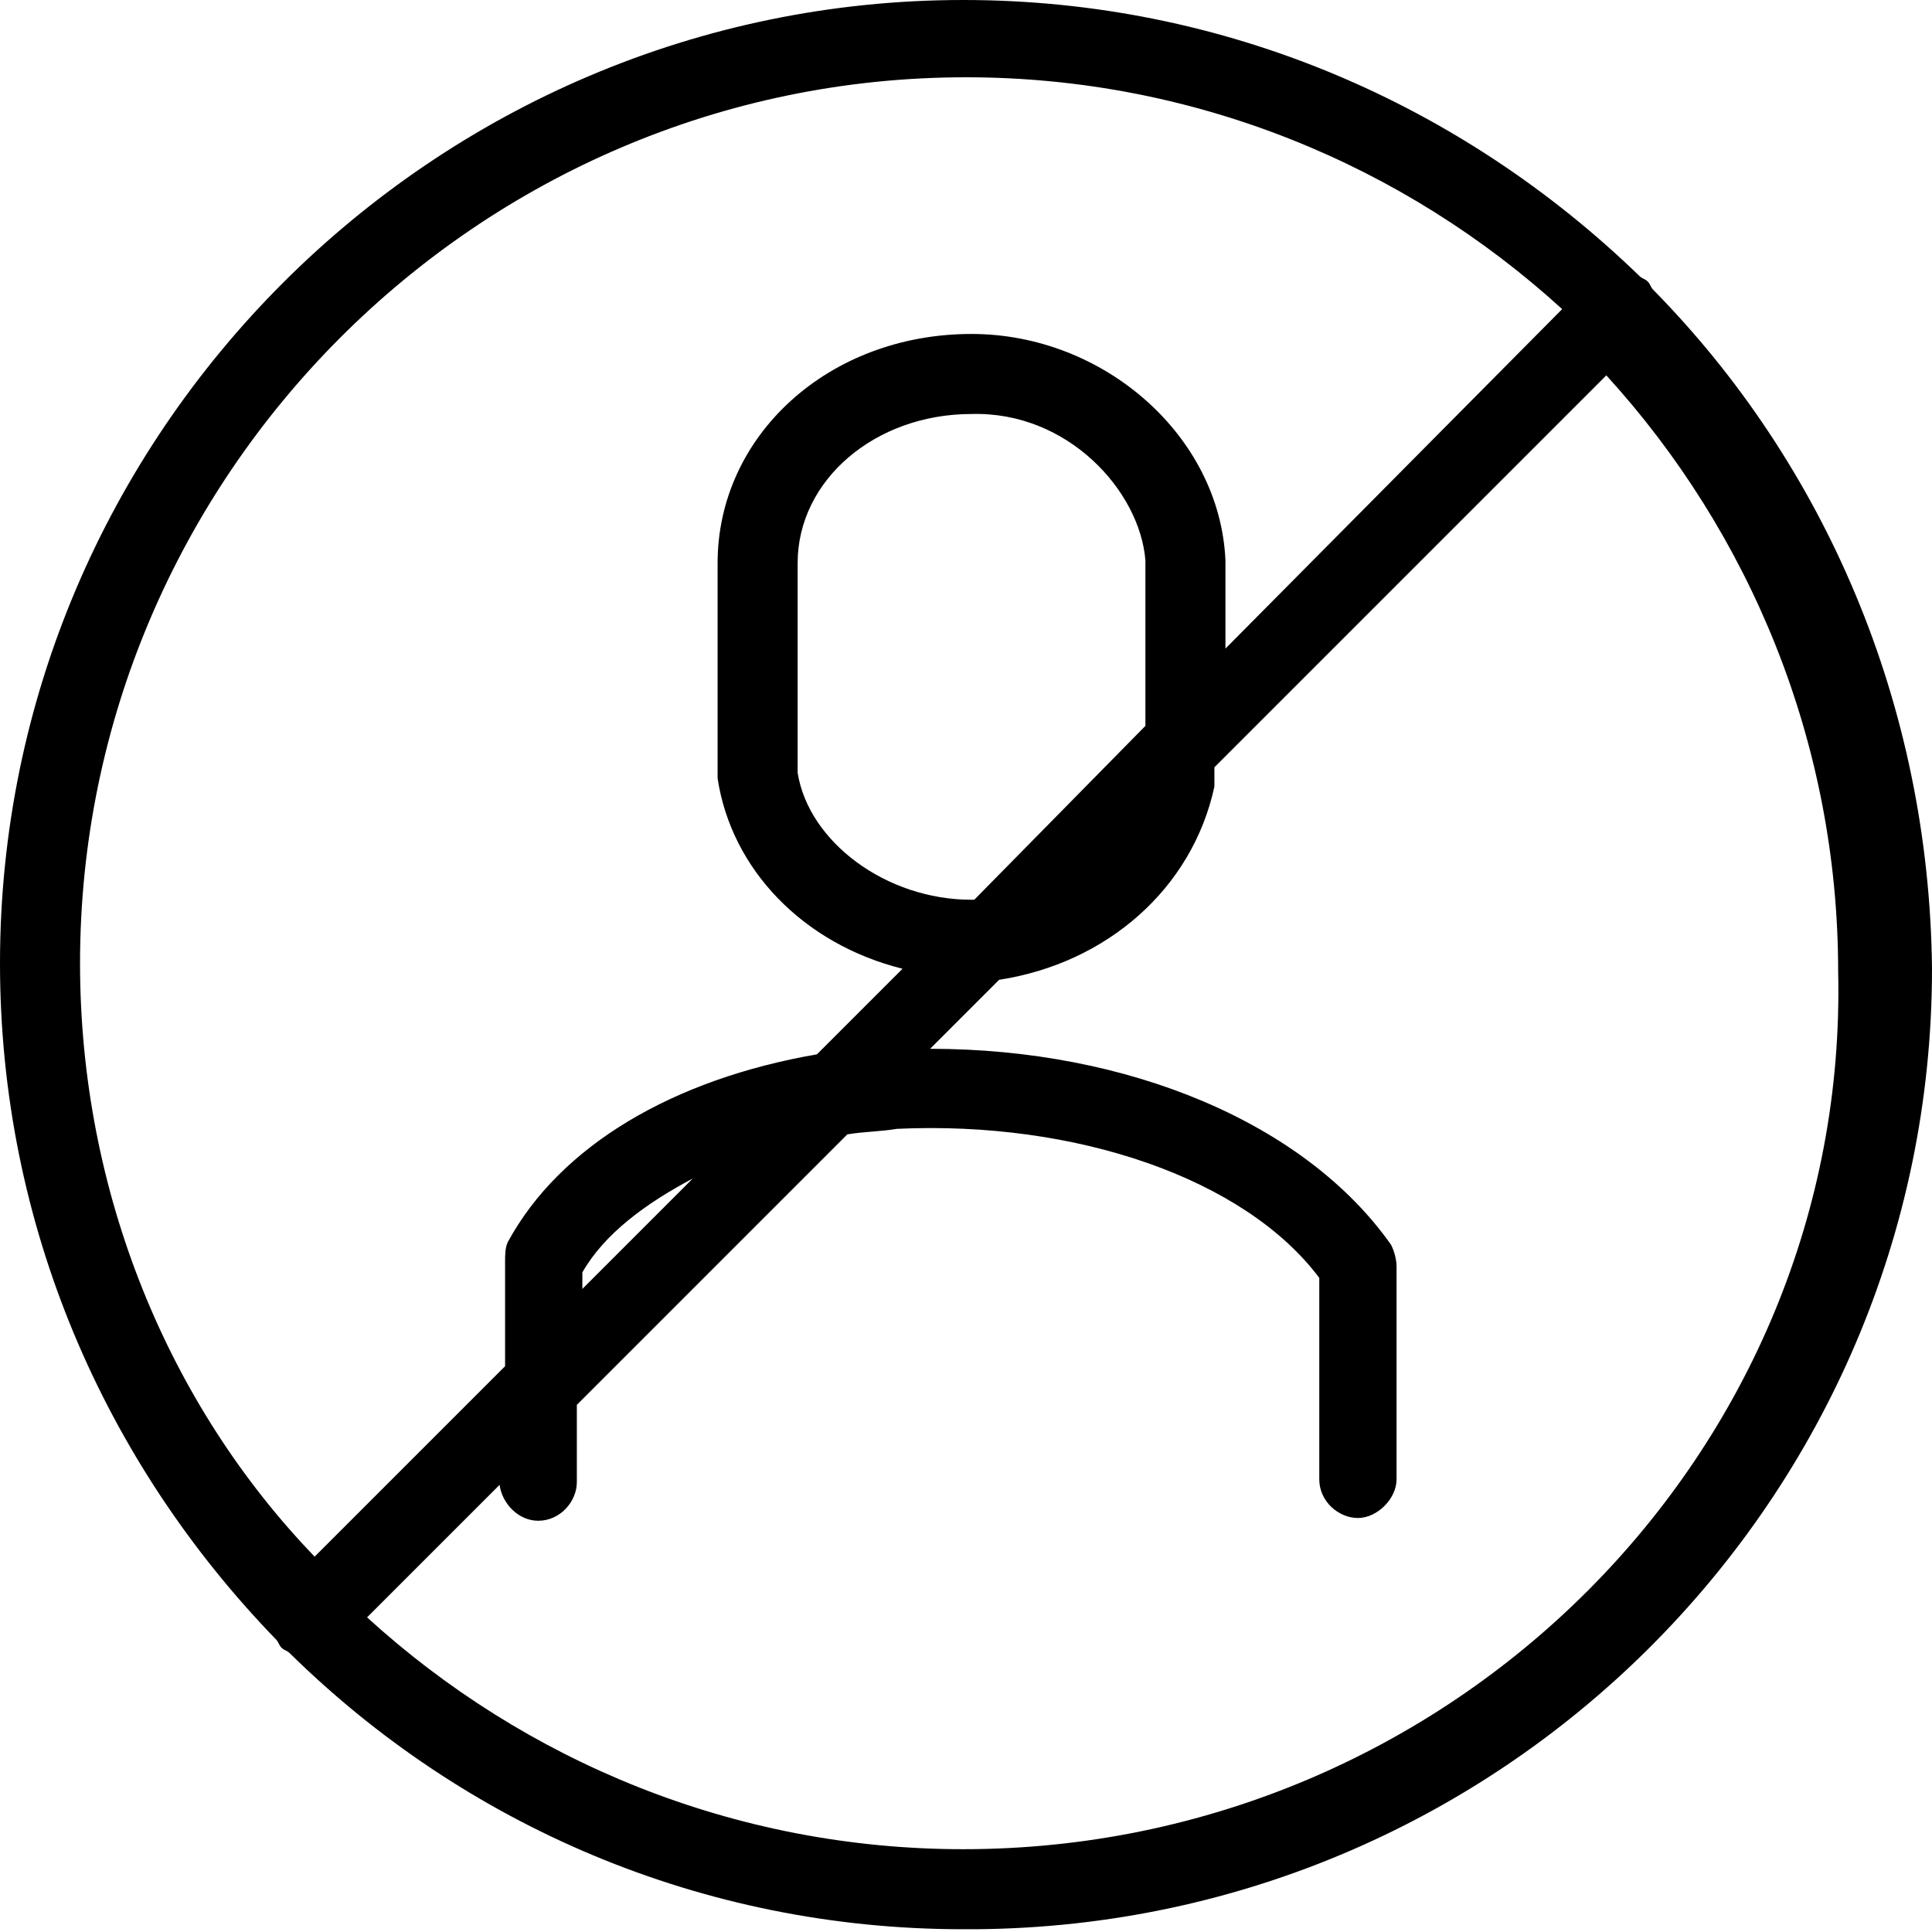 <?xml version="1.0" encoding="utf-8"?>
<!-- Generator: Adobe Illustrator 24.2.1, SVG Export Plug-In . SVG Version: 6.00 Build 0)  -->
<svg version="1.1" id="Capa_1" xmlns="http://www.w3.org/2000/svg" xmlns:xlink="http://www.w3.org/1999/xlink" x="0px" y="0px"
	 viewBox="0 0 70 70" style="enable-background:new 0 0 70 70;" xml:space="preserve">
<style type="text/css">
	.st0{fill-rule:evenodd;clip-rule:evenodd;}
</style>
<desc>Created with Sketch.</desc>
<g id="user-close">
	<path id="Shape" class="st0" d="M59.9,10.5c-0.1-0.1-0.1-0.2-0.2-0.3c-0.1-0.1-0.2-0.1-0.3-0.2C53,3.8,44.4,0,34.9,0
		C15.7,0,0,15.7,0,34.9C0,44.4,3.8,53,10,59.4c0.1,0.1,0.1,0.2,0.2,0.3c0.1,0.1,0.2,0.1,0.3,0.2c6.3,6.2,14.9,10,24.4,10
		C54.3,70,70,54.3,70,35.1C69.9,25.5,66.1,16.8,59.9,10.5z M2.9,34.9c0-17.6,14.4-32.1,32.1-32.1c8.3,0,15.9,3.2,21.6,8.4L44.4,23.5
		v-3.2c-0.2-4.5-4.4-8.2-9.2-8.2c-5.2,0-9.2,3.7-9.2,8.3V28c0,0.1,0,0.1,0,0.2c0.5,3.3,3.1,6,6.7,6.9l-3.1,3.1
		c-5.2,0.9-9.3,3.3-11.2,6.8c-0.1,0.2-0.1,0.5-0.1,0.7v3.8l-6.9,6.9C6.1,50.9,2.9,43.2,2.9,34.9z M41.5,20.3v6l-6.2,6.3
		c0,0,0,0-0.1,0c-3.1,0-5.9-2.1-6.3-4.6v-7.6c0-3,2.8-5.4,6.3-5.4C38.7,14.9,41.3,17.8,41.5,20.3z M25.1,42.7l-4,4v-0.6
		C21.9,44.7,23.4,43.6,25.1,42.7z M34.9,67c-8.3,0-15.9-3.2-21.6-8.4l4.8-4.8c0.1,0.7,0.7,1.3,1.4,1.3c0.8,0,1.4-0.7,1.4-1.4v-2.8
		l9.8-9.8c0.6-0.1,1.2-0.1,1.8-0.2c6.5-0.3,12.6,1.8,15.3,5.4v7.3c0,0.8,0.7,1.4,1.4,1.4s1.4-0.7,1.4-1.4v-7.7
		c0-0.3-0.1-0.6-0.2-0.8c-3.1-4.4-9.5-7.1-16.7-7.1l2.5-2.5c3.9-0.6,7-3.3,7.8-7c0-0.1,0-0.2,0-0.2v-0.5l14.2-14.2
		c5.2,5.7,8.4,13.3,8.4,21.6C67,52.6,52.6,67,34.9,67z"/>
</g>
</svg>
